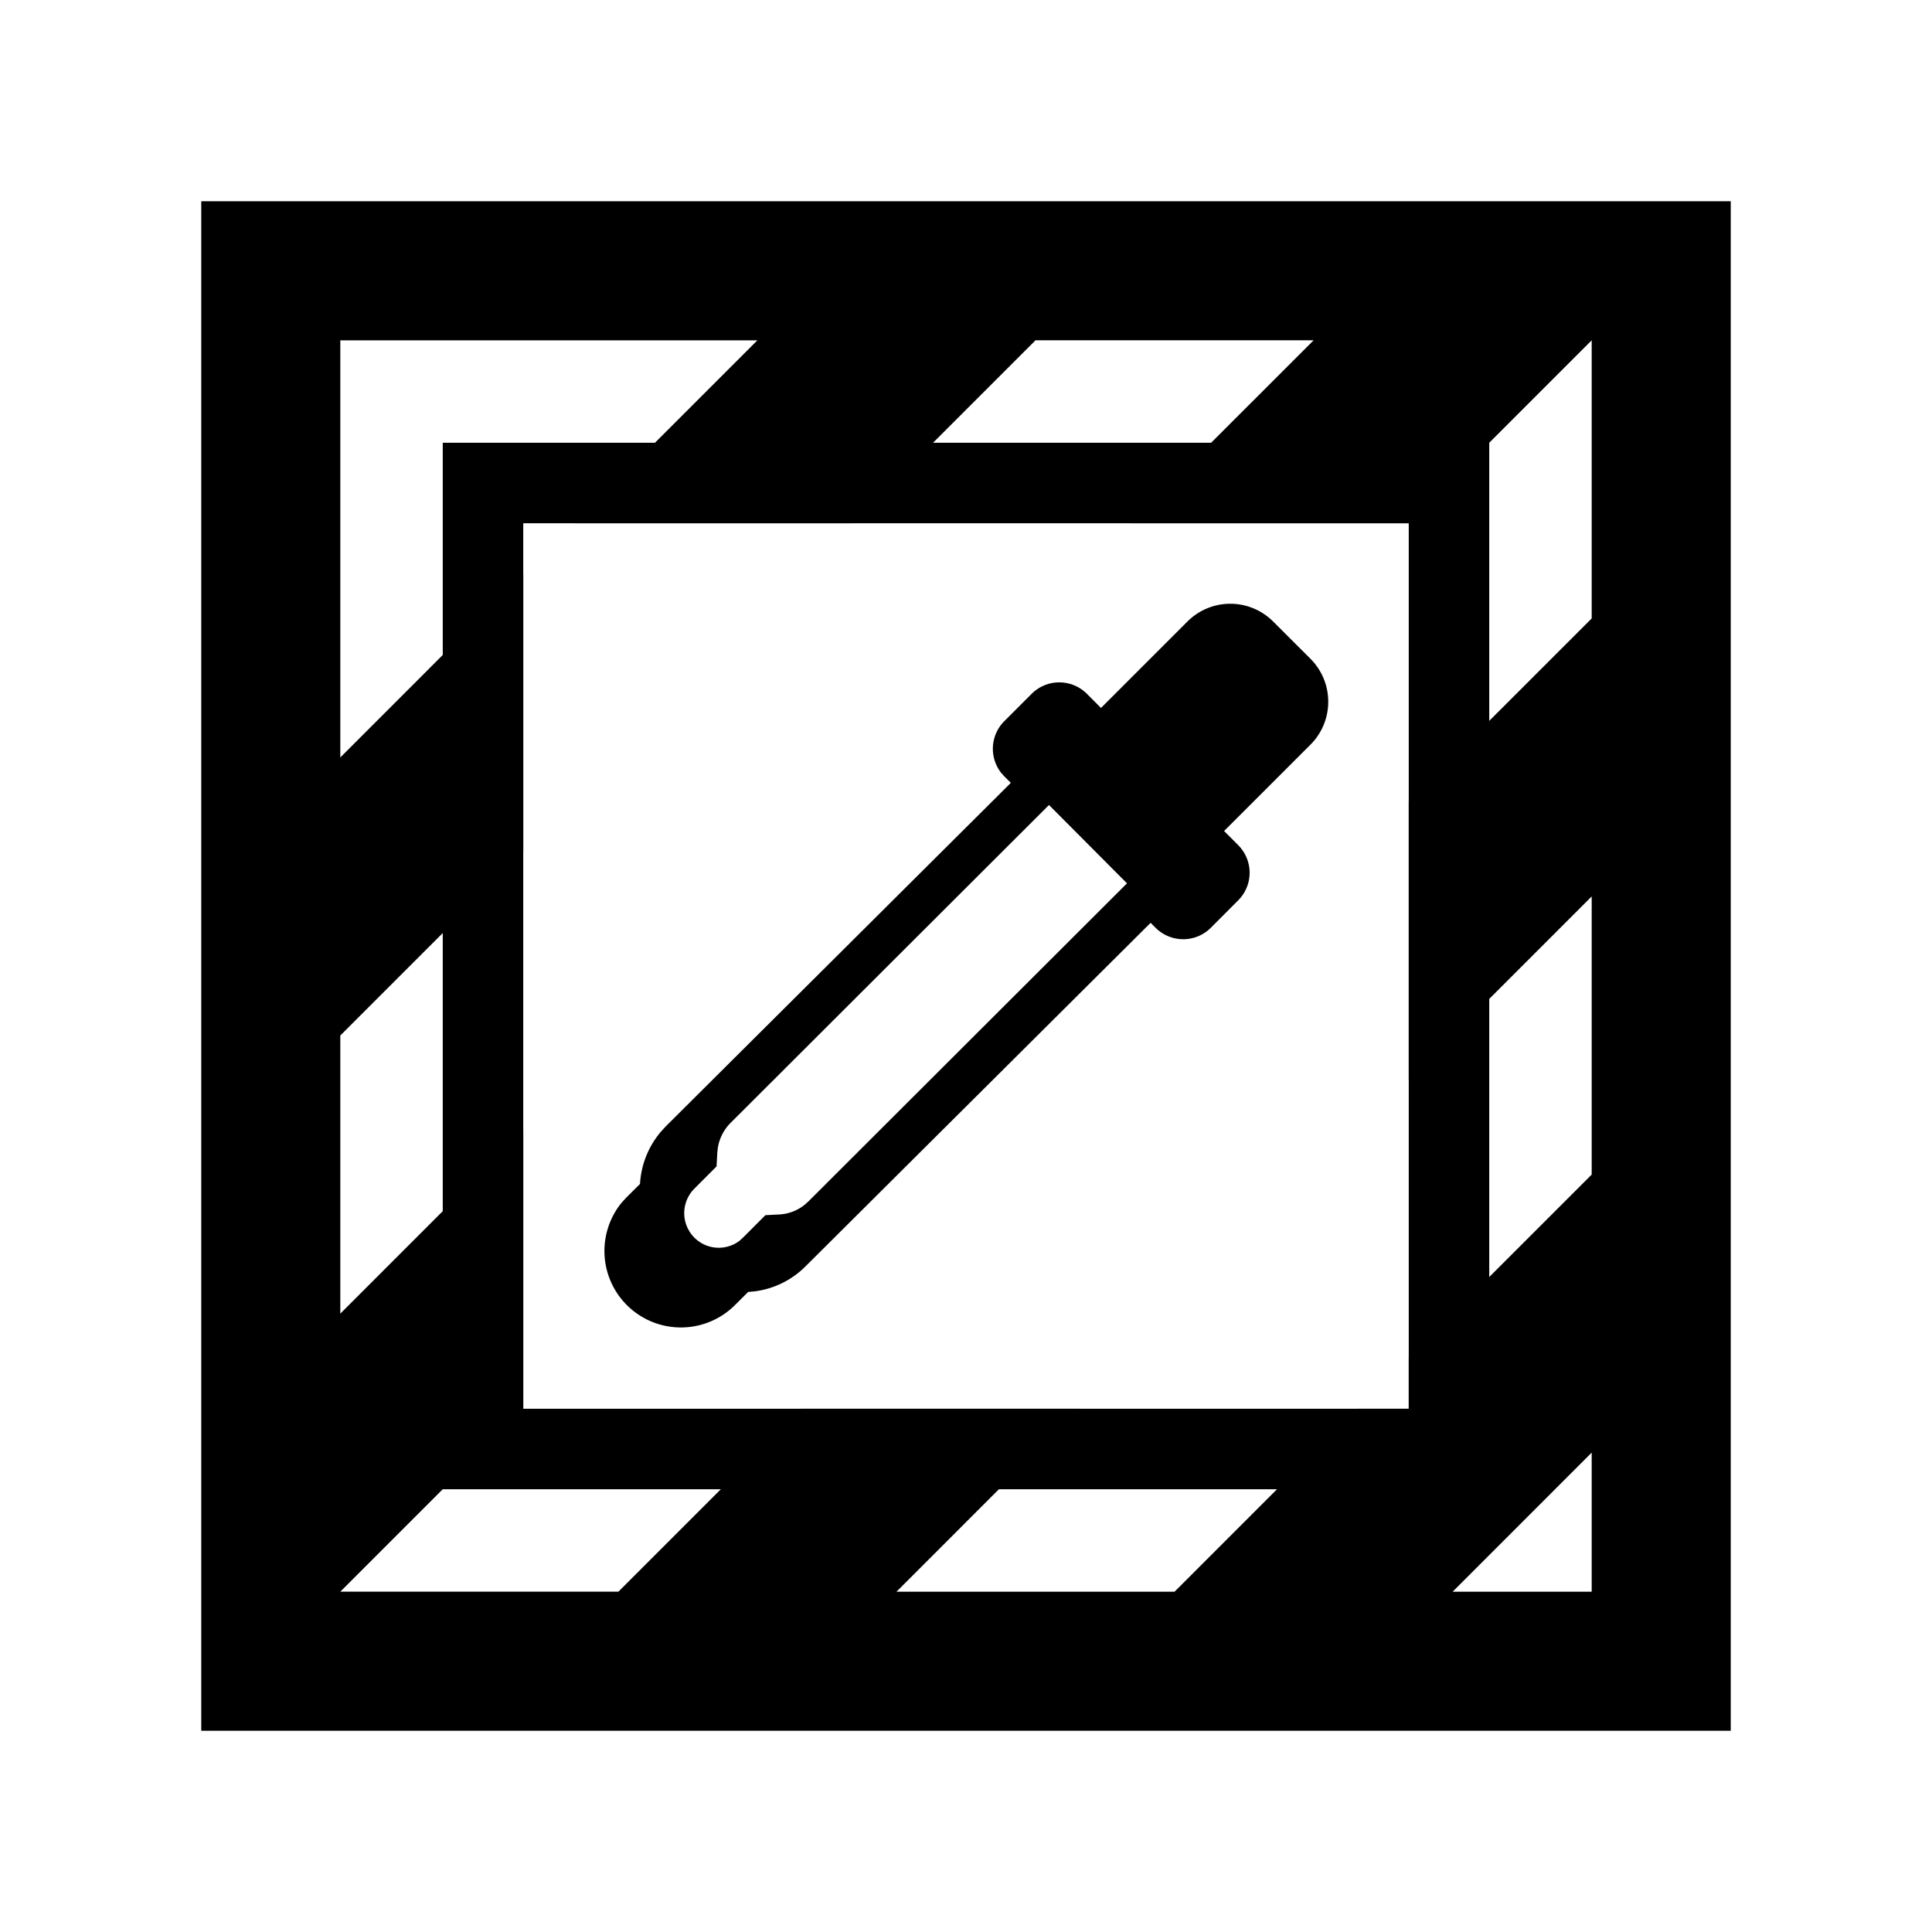 <?xml version="1.0" standalone="no"?><!DOCTYPE svg PUBLIC "-//W3C//DTD SVG 1.1//EN" "http://www.w3.org/Graphics/SVG/1.1/DTD/svg11.dtd"><svg t="1732026829041" class="icon" viewBox="0 0 1024 1024" version="1.1" xmlns="http://www.w3.org/2000/svg" p-id="4255" xmlns:xlink="http://www.w3.org/1999/xlink" width="200" height="200"><path d="M917.333 106.667v810.667H106.667V106.667h810.667z m-73.707 663.253l-73.685 73.707h73.685v-73.685zM401.451 180.395H180.373v221.077L277.333 304.469v147.392l-96.96 96.981v147.413L277.333 599.253v147.392l-96.96 96.981h147.392L424.704 746.667h147.392l-96.939 96.96h147.392L719.488 746.667H746.667v-27.179l96.96-96.939v-147.413L746.667 572.117v-147.392l96.96-96.939v-147.413L746.667 277.333H599.253l96.981-96.96h-147.392L451.861 277.333h-147.392l96.981-96.96z" p-id="4256"></path><path d="M789.333 234.667v554.667H234.667V234.667h554.667z m-42.667 42.667H277.333v469.333h469.333V277.333z" p-id="4257"></path><path d="M652.096 320c8.533 0 16.704 3.413 22.741 9.451l19.712 19.691c12.587 12.587 12.587 32.939 0.043 45.525l-45.803 45.781 7.467 7.488a20.672 20.672 0 0 1 0 29.269l-14.464 14.507a20.693 20.693 0 0 1-29.291 0.043l-2.645-2.645-182.891 182.059a46.315 46.315 0 0 1-26.645 13.227l-3.776 0.363-7.424 7.381a40.533 40.533 0 0 1-59.627-54.72l2.347-2.56 7.381-7.36c0.576-10.155 4.437-19.861 11.029-27.627l2.56-2.816 182.955-182.123-3.435-3.413-1.749-1.963a20.693 20.693 0 0 1 1.707-27.307l14.507-14.507a20.693 20.693 0 0 1 29.291 0l7.467 7.488 45.781-45.781A32.128 32.128 0 0 1 652.096 320z m-96.107 106.667l-168.811 168.533a24.235 24.235 0 0 0-6.72 13.205l-0.277 2.517-0.405 7.317-11.947 11.968a18.368 18.368 0 0 0-0.64 24.853 18.24 18.24 0 0 0 24.661 2.667l1.813-1.621 12.011-12.032 7.317-0.384c5.035-0.256 9.813-2.091 13.717-5.333l1.899-1.707L597.333 468.181 555.989 426.667z" p-id="4258"></path></svg>